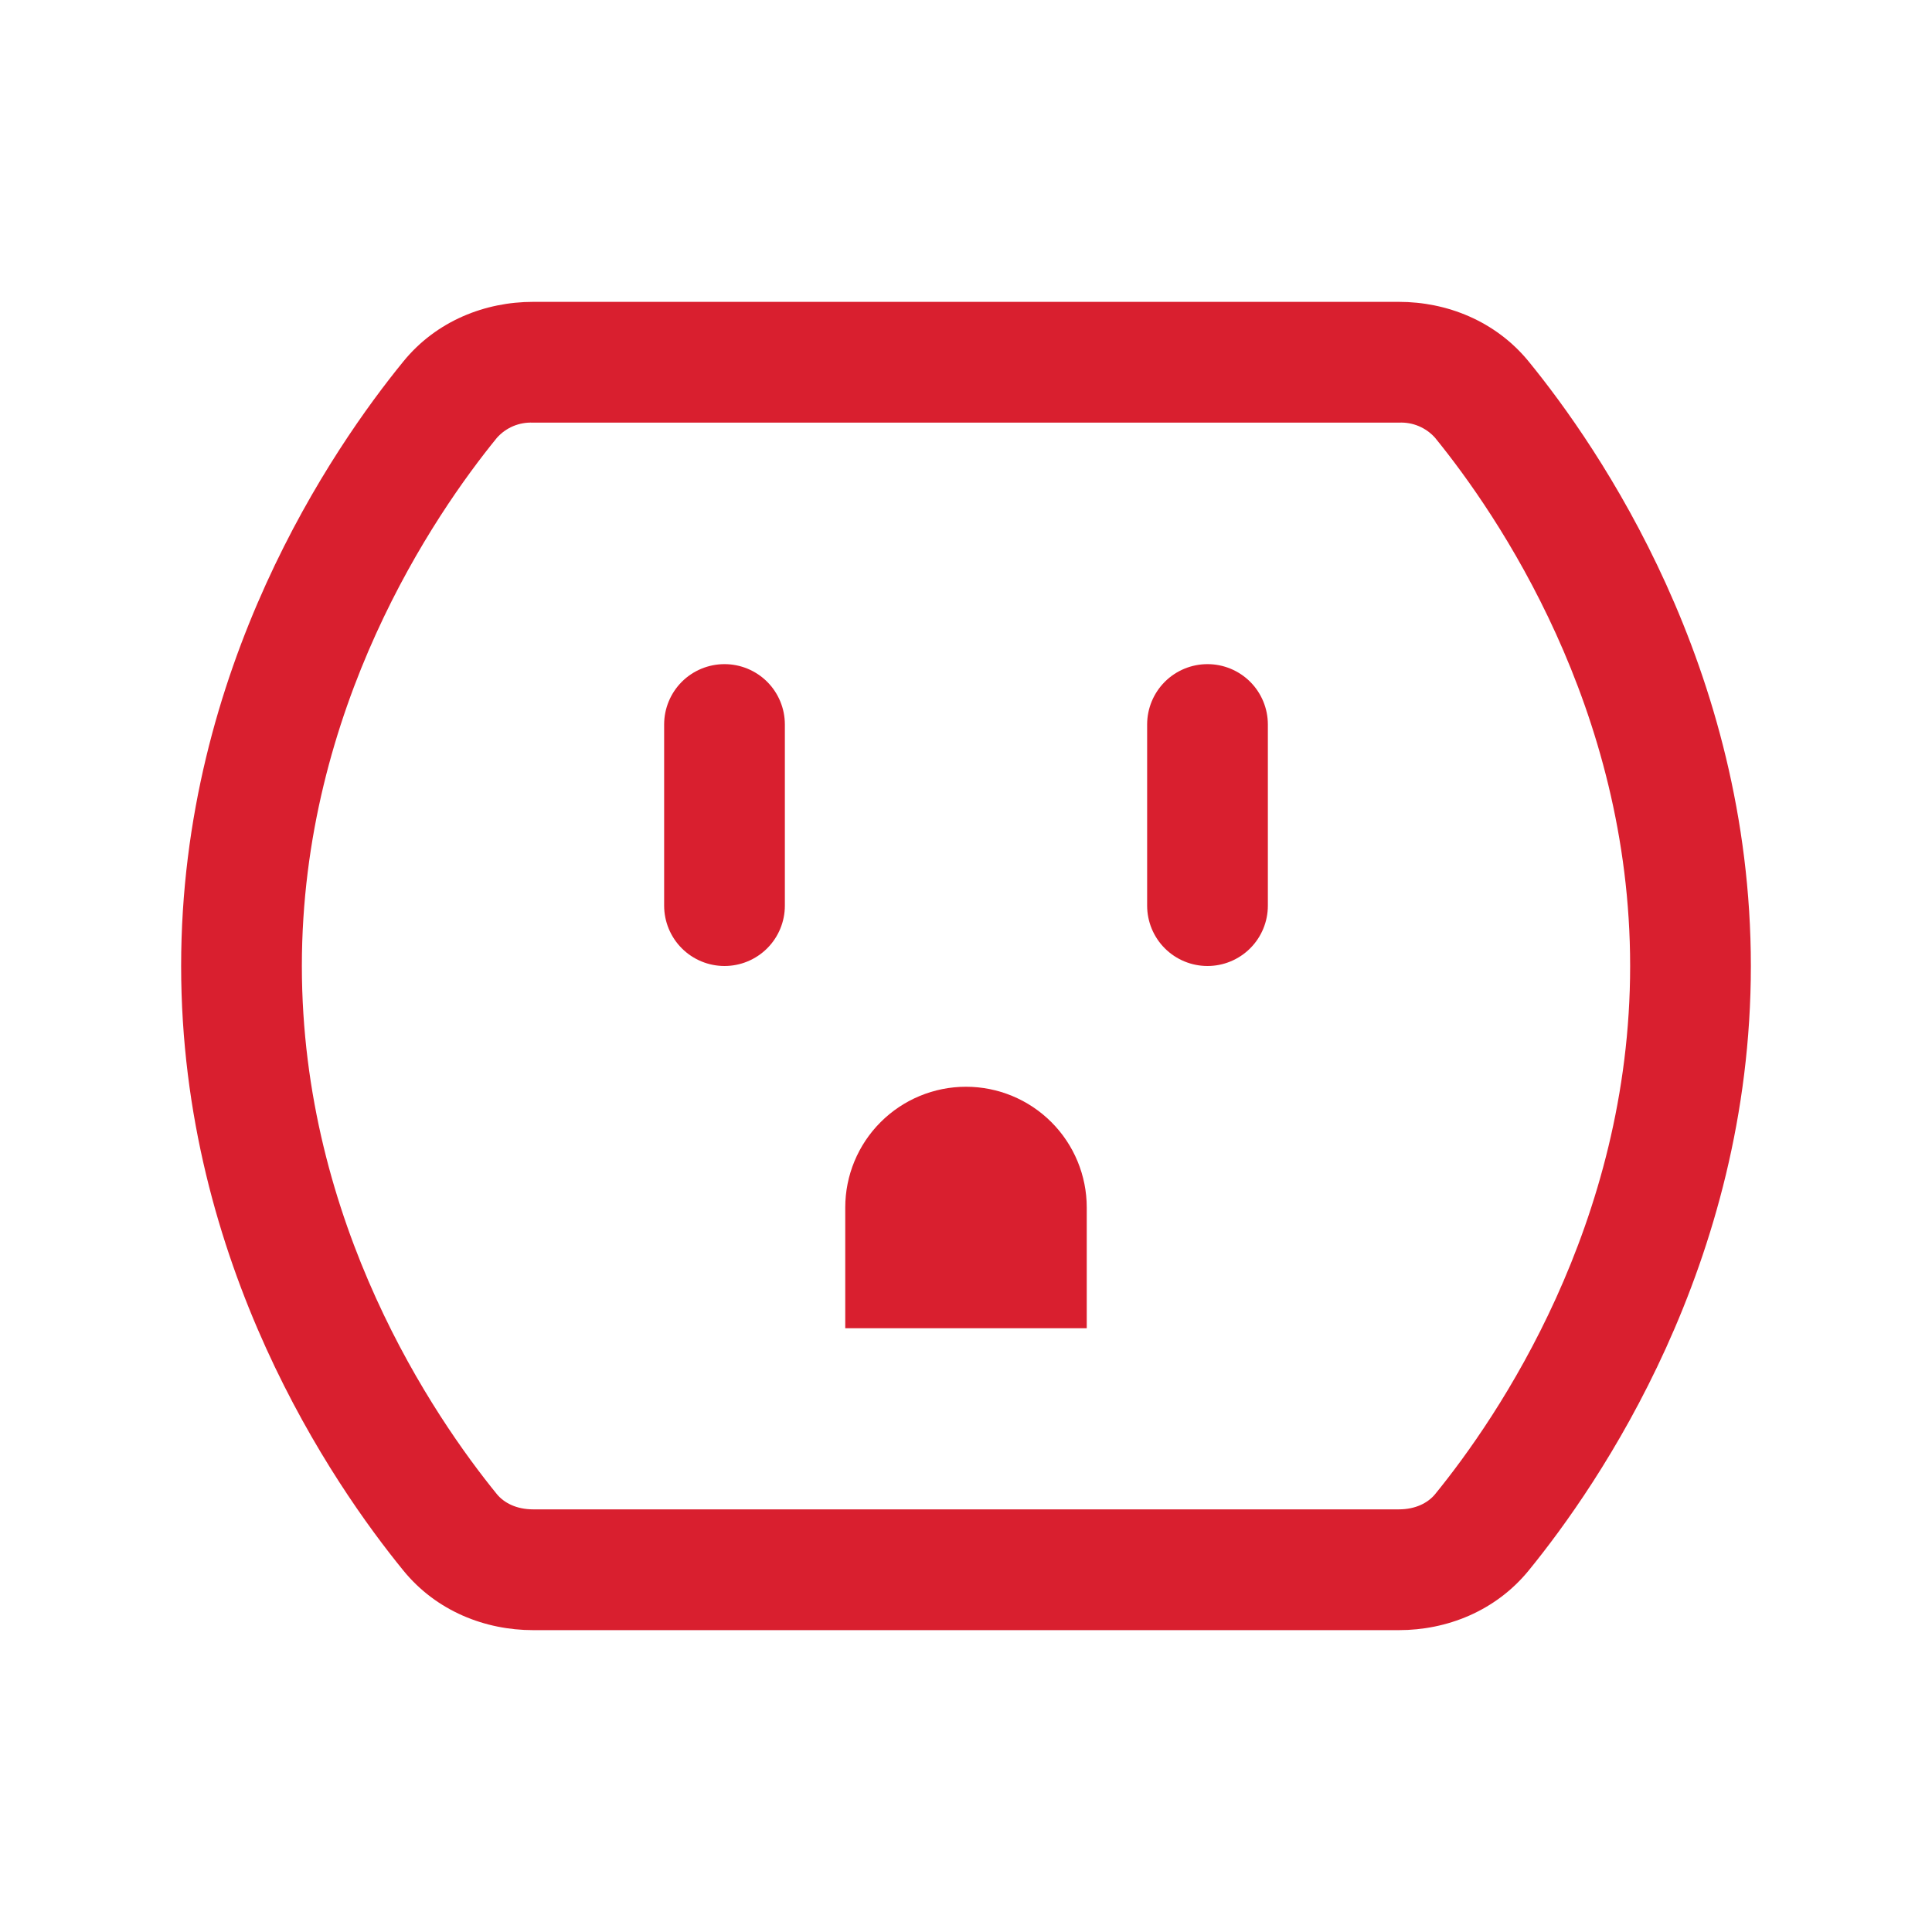 <svg width="90" height="90" viewBox="0 0 90 90" fill="none" xmlns="http://www.w3.org/2000/svg">
<path d="M18.788 16.841C20.334 14.94 22.613 14.062 24.829 14.062H65.171C67.382 14.062 69.66 14.94 71.213 16.841C74.464 20.824 81.562 31.095 81.562 45C81.562 58.905 74.464 69.171 71.213 73.159C69.66 75.06 67.388 75.938 65.171 75.938H24.829C22.613 75.938 20.334 75.06 18.788 73.159C15.536 69.171 8.438 58.905 8.438 45C8.438 31.095 15.536 20.829 18.788 16.841ZM24.829 19.688C24.513 19.673 24.198 19.729 23.907 19.851C23.616 19.974 23.357 20.16 23.147 20.396C20.244 23.957 14.062 32.979 14.062 45C14.062 57.021 20.244 66.037 23.147 69.604C23.484 70.014 24.064 70.312 24.834 70.312H65.166C65.936 70.312 66.516 70.014 66.853 69.604C69.756 66.043 75.938 57.021 75.938 45C75.938 32.979 69.756 23.962 66.853 20.396C66.643 20.159 66.382 19.973 66.09 19.85C65.798 19.727 65.482 19.672 65.166 19.688H24.834H24.829Z" fill="#D91F2F"/>
<path d="M33.75 30.938C34.496 30.938 35.211 31.234 35.739 31.761C36.266 32.289 36.562 33.004 36.562 33.75V42.188C36.562 42.933 36.266 43.649 35.739 44.176C35.211 44.704 34.496 45 33.75 45C33.004 45 32.289 44.704 31.761 44.176C31.234 43.649 30.938 42.933 30.938 42.188V33.75C30.938 33.004 31.234 32.289 31.761 31.761C32.289 31.234 33.004 30.938 33.75 30.938ZM56.25 30.938C56.996 30.938 57.711 31.234 58.239 31.761C58.766 32.289 59.062 33.004 59.062 33.75V42.188C59.062 42.933 58.766 43.649 58.239 44.176C57.711 44.704 56.996 45 56.25 45C55.504 45 54.789 44.704 54.261 44.176C53.734 43.649 53.438 42.933 53.438 42.188V33.75C53.438 33.004 53.734 32.289 54.261 31.761C54.789 31.234 55.504 30.938 56.25 30.938ZM39.375 56.25V61.875H50.625V56.25C50.625 54.758 50.032 53.327 48.977 52.273C47.923 51.218 46.492 50.625 45 50.625C43.508 50.625 42.077 51.218 41.023 52.273C39.968 53.327 39.375 54.758 39.375 56.25Z" fill="#D91F2F"/>
</svg>
